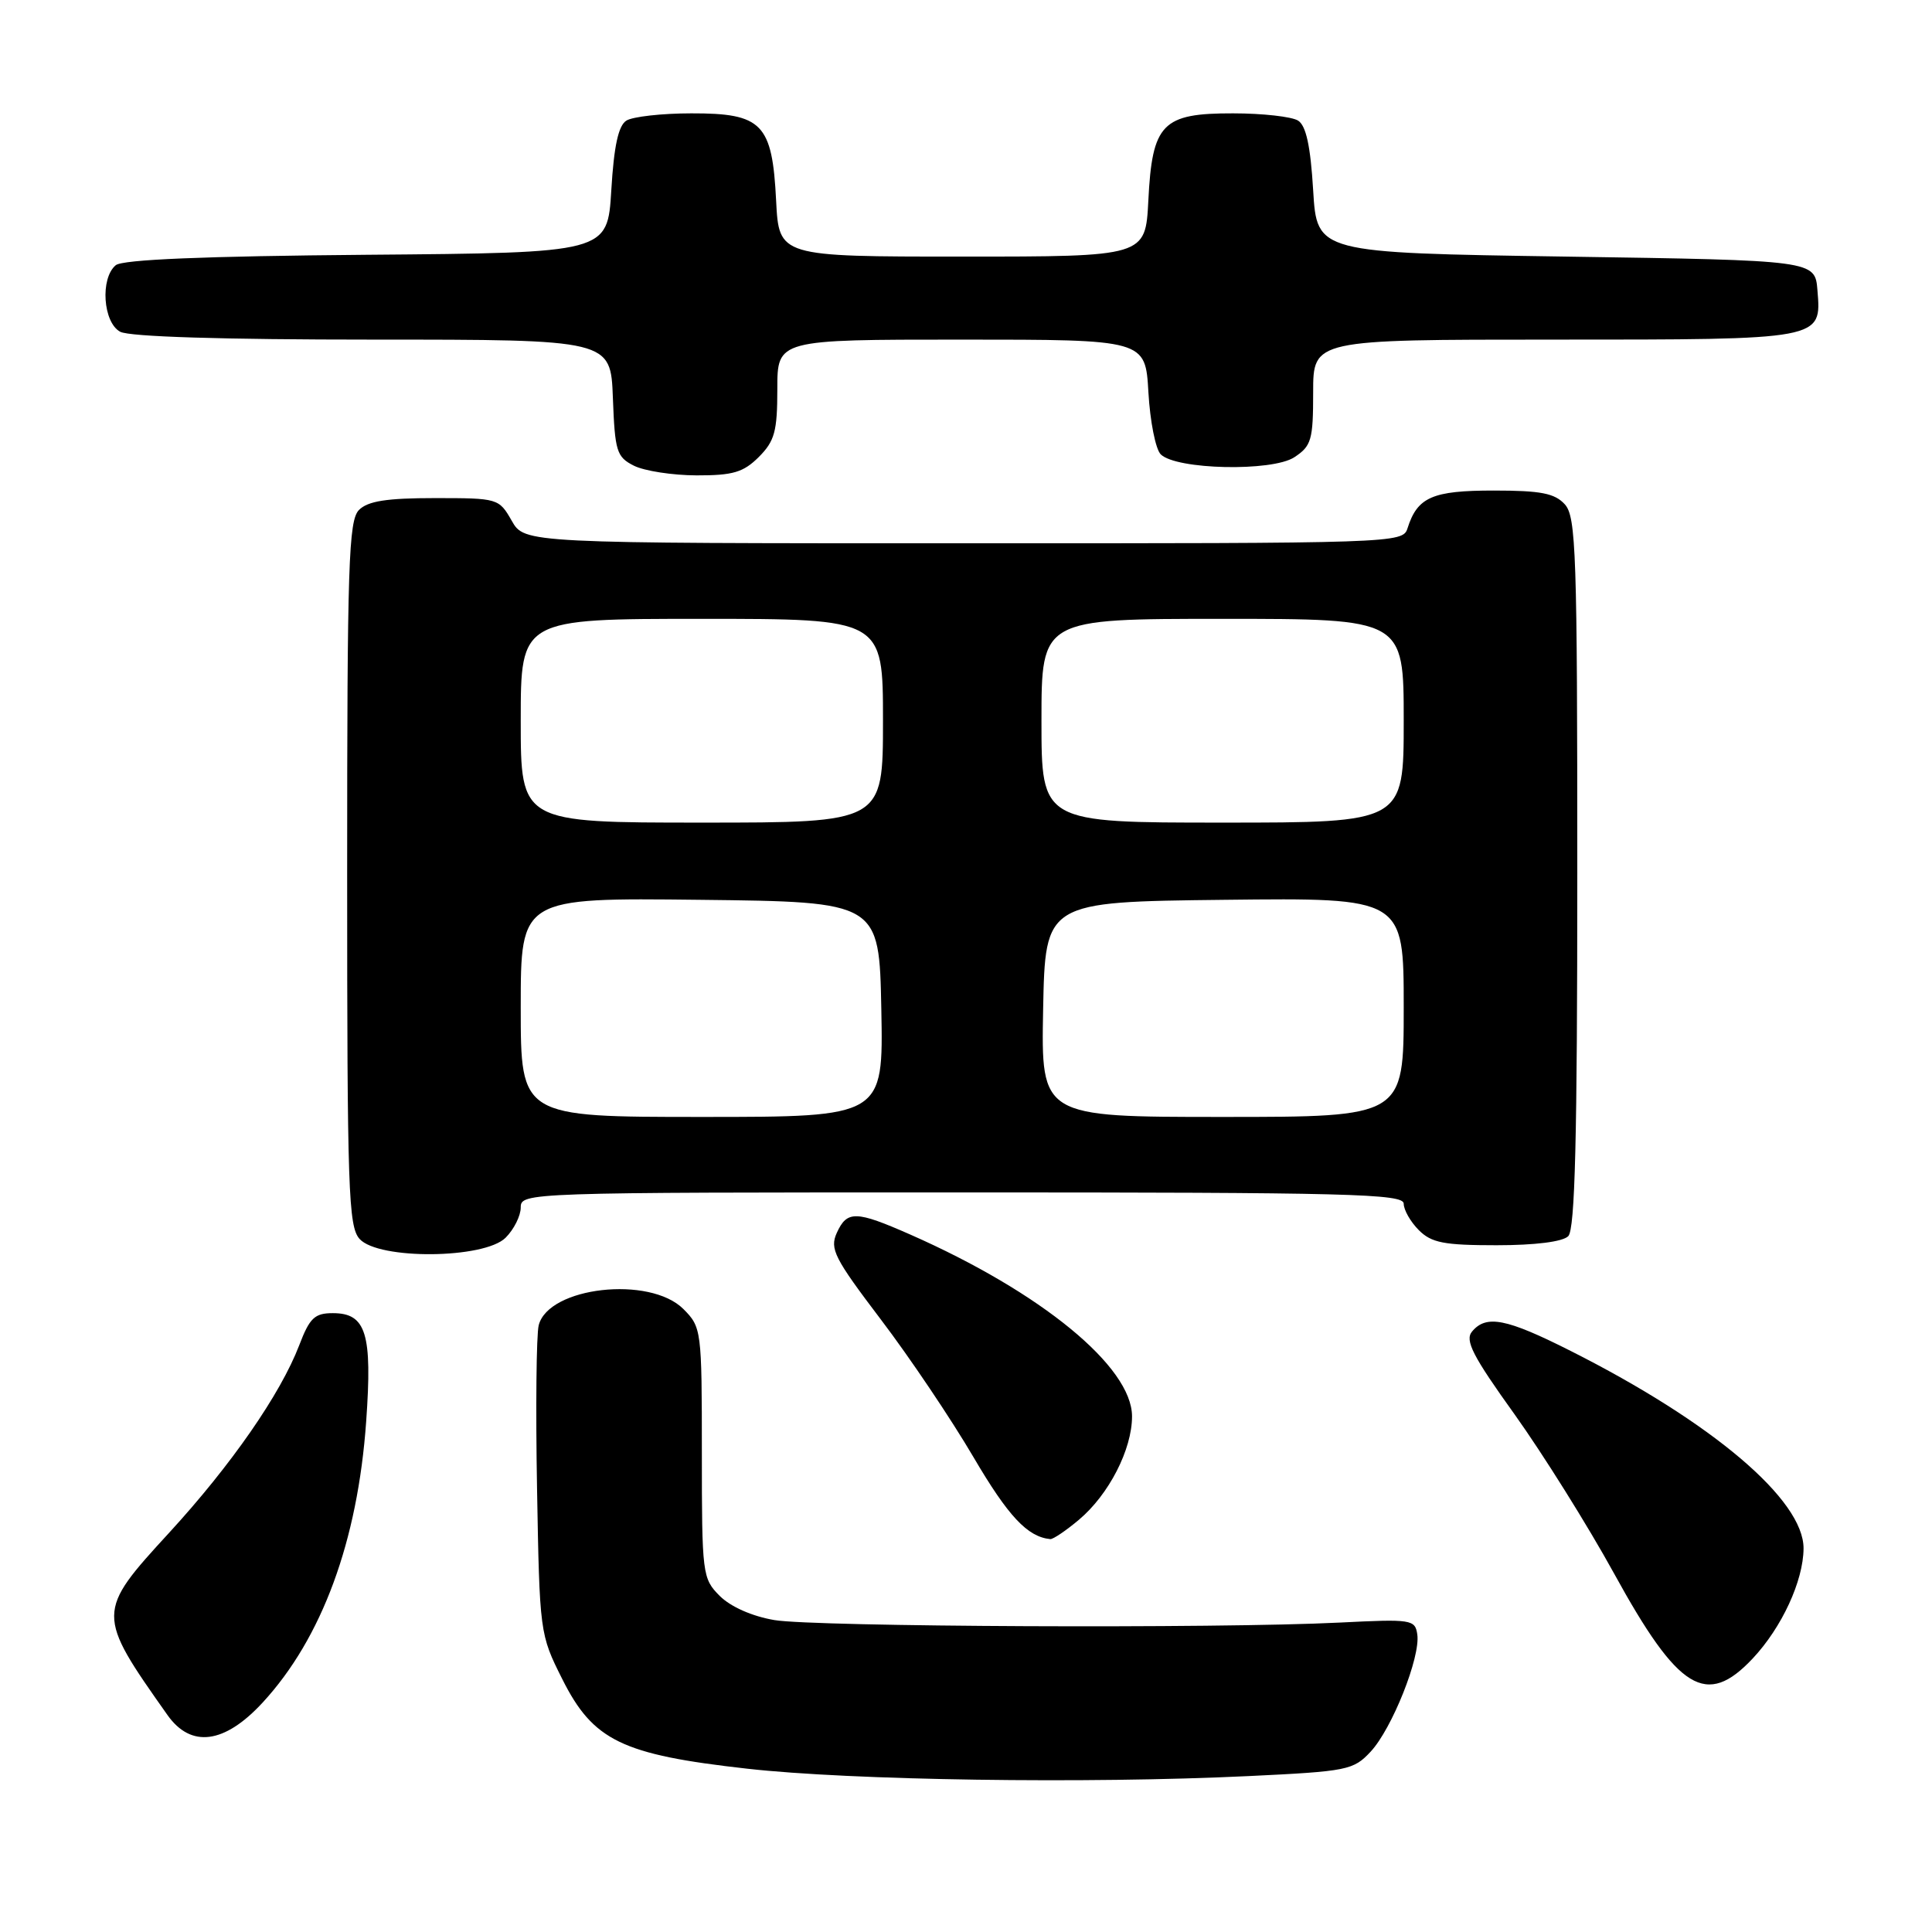 <?xml version="1.0" encoding="UTF-8" standalone="no"?>
<!DOCTYPE svg PUBLIC "-//W3C//DTD SVG 1.1//EN" "http://www.w3.org/Graphics/SVG/1.1/DTD/svg11.dtd" >
<svg xmlns="http://www.w3.org/2000/svg" xmlns:xlink="http://www.w3.org/1999/xlink" version="1.1" viewBox="0 0 256 256">
 <g >
 <path fill="currentColor"
d=" M 165.45 235.34 C 178.57 234.71 179.33 234.56 181.63 232.09 C 184.45 229.05 188.23 219.58 187.80 216.58 C 187.51 214.59 187.06 214.52 177.50 215.00 C 161.34 215.81 107.93 215.57 102.62 214.67 C 99.66 214.17 96.82 212.91 95.37 211.47 C 93.07 209.16 93.00 208.63 93.00 192.50 C 93.00 176.22 92.95 175.86 90.55 173.45 C 86.09 169.00 72.66 170.51 71.38 175.61 C 71.07 176.86 70.97 186.57 71.16 197.19 C 71.50 216.34 71.52 216.55 74.50 222.48 C 78.59 230.65 82.41 232.50 99.00 234.36 C 112.75 235.91 144.02 236.37 165.45 235.34 Z  M 34.81 225.59 C 42.66 217.07 47.40 204.21 48.52 188.35 C 49.35 176.69 48.52 174.00 44.10 174.00 C 41.69 174.00 41.03 174.63 39.65 178.25 C 37.17 184.72 30.64 194.13 22.42 203.09 C 12.73 213.64 12.73 213.86 22.19 227.25 C 25.31 231.66 29.75 231.08 34.81 225.59 Z  M 232.25 219.75 C 236.10 215.65 238.95 209.48 238.98 205.19 C 239.02 198.75 226.92 188.48 208.11 179.00 C 199.59 174.70 196.93 174.18 195.05 176.44 C 194.08 177.61 195.13 179.67 200.69 187.41 C 204.44 192.66 210.38 202.14 213.87 208.49 C 222.41 224.04 226.10 226.30 232.25 219.75 Z  M 142.97 201.37 C 146.93 198.04 150.00 192.06 150.00 187.68 C 150.00 181.10 137.97 171.24 120.63 163.59 C 113.39 160.40 112.24 160.38 110.88 163.36 C 109.92 165.48 110.55 166.71 116.71 174.83 C 120.52 179.84 126.04 188.05 128.98 193.06 C 133.60 200.93 136.15 203.65 139.17 203.94 C 139.54 203.97 141.25 202.82 142.97 201.37 Z  M 67.00 164.00 C 68.10 162.90 69.00 161.10 69.00 160.00 C 69.00 158.02 69.67 158.00 127.50 158.00 C 178.83 158.00 186.00 158.18 186.00 159.50 C 186.00 160.32 186.90 161.90 188.00 163.00 C 189.68 164.68 191.33 165.00 198.30 165.00 C 203.42 165.00 207.06 164.54 207.80 163.80 C 208.70 162.90 209.00 150.83 209.00 115.63 C 209.00 73.32 208.84 68.48 207.35 66.83 C 206.01 65.36 204.18 65.00 197.92 65.00 C 189.79 65.00 187.81 65.87 186.50 70.01 C 185.88 71.97 184.93 72.00 127.68 71.99 C 69.50 71.99 69.50 71.99 67.80 68.99 C 66.11 66.04 65.98 66.00 57.62 66.00 C 51.25 66.00 48.75 66.39 47.57 67.57 C 46.19 68.96 46.00 74.71 46.00 115.74 C 46.00 157.70 46.16 162.52 47.65 164.17 C 50.17 166.95 64.18 166.82 67.00 164.00 Z  M 100.55 60.55 C 102.65 58.44 103.00 57.16 103.00 51.55 C 103.00 45.00 103.00 45.00 127.39 45.00 C 151.77 45.00 151.77 45.00 152.17 51.98 C 152.39 55.82 153.12 59.52 153.80 60.20 C 155.84 62.24 168.55 62.52 171.50 60.59 C 173.77 59.10 174.00 58.31 174.00 51.98 C 174.00 45.00 174.00 45.00 205.81 45.00 C 241.61 45.00 241.36 45.05 240.82 38.46 C 240.50 34.50 240.50 34.50 207.50 34.00 C 174.50 33.50 174.50 33.50 174.00 25.21 C 173.65 19.35 173.06 16.64 172.00 15.98 C 171.18 15.46 167.31 15.02 163.40 15.02 C 154.00 15.00 152.67 16.36 152.16 26.59 C 151.78 34.00 151.78 34.00 127.50 34.00 C 103.22 34.00 103.22 34.00 102.84 26.59 C 102.33 16.36 101.00 15.00 91.60 15.02 C 87.69 15.02 83.83 15.46 83.00 15.98 C 81.94 16.64 81.35 19.35 81.00 25.21 C 80.50 33.50 80.50 33.50 48.59 33.76 C 27.07 33.94 16.24 34.39 15.34 35.14 C 13.25 36.87 13.65 42.74 15.93 43.96 C 17.15 44.62 29.57 45.00 49.39 45.00 C 80.92 45.00 80.92 45.00 81.21 52.72 C 81.48 59.82 81.70 60.55 84.00 61.71 C 85.38 62.40 89.11 62.98 92.30 62.99 C 97.13 63.00 98.50 62.59 100.55 60.55 Z  M 69.00 133.48 C 69.00 118.96 69.00 118.96 92.75 119.23 C 116.50 119.50 116.50 119.50 116.78 133.75 C 117.05 148.00 117.05 148.00 93.03 148.00 C 69.00 148.00 69.00 148.00 69.00 133.48 Z  M 138.22 133.75 C 138.50 119.50 138.50 119.50 162.25 119.23 C 186.00 118.96 186.00 118.96 186.00 133.48 C 186.00 148.00 186.00 148.00 161.97 148.00 C 137.95 148.00 137.95 148.00 138.22 133.75 Z  M 69.00 95.50 C 69.00 82.00 69.00 82.00 93.00 82.00 C 117.00 82.00 117.00 82.00 117.00 95.50 C 117.00 109.00 117.00 109.00 93.00 109.00 C 69.00 109.00 69.00 109.00 69.00 95.50 Z  M 138.00 95.50 C 138.00 82.00 138.00 82.00 162.00 82.00 C 186.00 82.00 186.00 82.00 186.00 95.50 C 186.00 109.00 186.00 109.00 162.00 109.00 C 138.00 109.00 138.00 109.00 138.00 95.50 Z "/>
</g>
</svg>